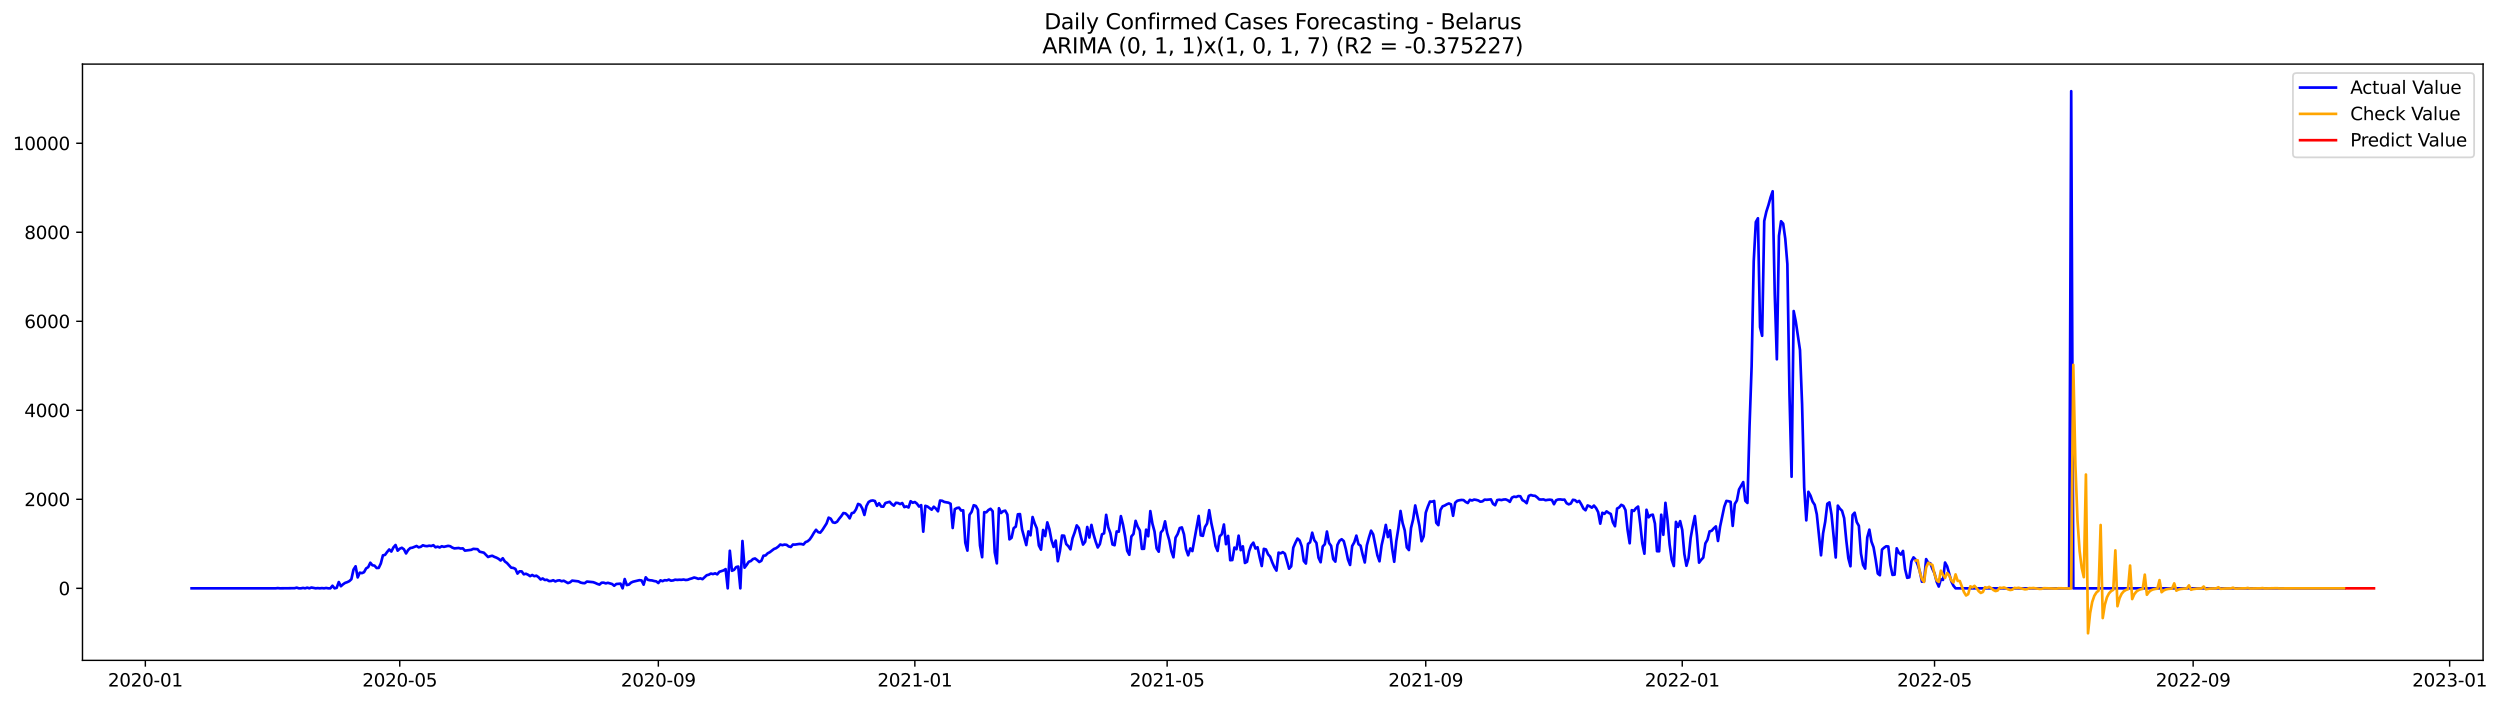 <?xml version="1.0" encoding="utf-8" standalone="no"?>
<!DOCTYPE svg PUBLIC "-//W3C//DTD SVG 1.1//EN"
  "http://www.w3.org/Graphics/SVG/1.1/DTD/svg11.dtd">
<svg xmlns:xlink="http://www.w3.org/1999/xlink" width="1394.655pt" height="392.274pt" viewBox="0 0 1394.655 392.274" xmlns="http://www.w3.org/2000/svg" version="1.1">
 <defs>
  <style type="text/css">*{stroke-linejoin: round; stroke-linecap: butt}</style>
 </defs>
 <g id="figure_1">
  <g id="patch_1">
   <path d="M 0 392.274 
L 1394.655 392.274 
L 1394.655 0 
L 0 0 
z
" style="fill: #ffffff"/>
  </g>
  <g id="axes_1">
   <g id="patch_2">
    <path d="M 46.013 368.396 
L 1385.213 368.396 
L 1385.213 35.755 
L 46.013 35.755 
z
" style="fill: #ffffff"/>
   </g>
   <g id="matplotlib.axis_1">
    <g id="xtick_1">
     <g id="line2d_1">
      <defs>
       <path id="mb5a2400162" d="M 0 0 
L 0 3.5 
" style="stroke: #000000; stroke-width: 0.8"/>
      </defs>
      <g>
       <use xlink:href="#mb5a2400162" x="81.082" y="368.396" style="stroke: #000000; stroke-width: 0.8"/>
      </g>
     </g>
     <g id="text_1">
      <!-- 2020-01 -->
      <g transform="translate(60.19 382.994)scale(0.1 -0.1)">
       <defs>
        <path id="DejaVuSans-32" d="M 1228 531 
L 3431 531 
L 3431 0 
L 469 0 
L 469 531 
Q 828 903 1448 1529 
Q 2069 2156 2228 2338 
Q 2531 2678 2651 2914 
Q 2772 3150 2772 3378 
Q 2772 3750 2511 3984 
Q 2250 4219 1831 4219 
Q 1534 4219 1204 4116 
Q 875 4013 500 3803 
L 500 4441 
Q 881 4594 1212 4672 
Q 1544 4750 1819 4750 
Q 2544 4750 2975 4387 
Q 3406 4025 3406 3419 
Q 3406 3131 3298 2873 
Q 3191 2616 2906 2266 
Q 2828 2175 2409 1742 
Q 1991 1309 1228 531 
z
" transform="scale(0.016)"/>
        <path id="DejaVuSans-30" d="M 2034 4250 
Q 1547 4250 1301 3770 
Q 1056 3291 1056 2328 
Q 1056 1369 1301 889 
Q 1547 409 2034 409 
Q 2525 409 2770 889 
Q 3016 1369 3016 2328 
Q 3016 3291 2770 3770 
Q 2525 4250 2034 4250 
z
M 2034 4750 
Q 2819 4750 3233 4129 
Q 3647 3509 3647 2328 
Q 3647 1150 3233 529 
Q 2819 -91 2034 -91 
Q 1250 -91 836 529 
Q 422 1150 422 2328 
Q 422 3509 836 4129 
Q 1250 4750 2034 4750 
z
" transform="scale(0.016)"/>
        <path id="DejaVuSans-2d" d="M 313 2009 
L 1997 2009 
L 1997 1497 
L 313 1497 
L 313 2009 
z
" transform="scale(0.016)"/>
        <path id="DejaVuSans-31" d="M 794 531 
L 1825 531 
L 1825 4091 
L 703 3866 
L 703 4441 
L 1819 4666 
L 2450 4666 
L 2450 531 
L 3481 531 
L 3481 0 
L 794 0 
L 794 531 
z
" transform="scale(0.016)"/>
       </defs>
       <use xlink:href="#DejaVuSans-32"/>
       <use xlink:href="#DejaVuSans-30" x="63.623"/>
       <use xlink:href="#DejaVuSans-32" x="127.246"/>
       <use xlink:href="#DejaVuSans-30" x="190.869"/>
       <use xlink:href="#DejaVuSans-2d" x="254.492"/>
       <use xlink:href="#DejaVuSans-30" x="290.576"/>
       <use xlink:href="#DejaVuSans-31" x="354.199"/>
      </g>
     </g>
    </g>
    <g id="xtick_2">
     <g id="line2d_2">
      <g>
       <use xlink:href="#mb5a2400162" x="223.001" y="368.396" style="stroke: #000000; stroke-width: 0.8"/>
      </g>
     </g>
     <g id="text_2">
      <!-- 2020-05 -->
      <g transform="translate(202.109 382.994)scale(0.1 -0.1)">
       <defs>
        <path id="DejaVuSans-35" d="M 691 4666 
L 3169 4666 
L 3169 4134 
L 1269 4134 
L 1269 2991 
Q 1406 3038 1543 3061 
Q 1681 3084 1819 3084 
Q 2600 3084 3056 2656 
Q 3513 2228 3513 1497 
Q 3513 744 3044 326 
Q 2575 -91 1722 -91 
Q 1428 -91 1123 -41 
Q 819 9 494 109 
L 494 744 
Q 775 591 1075 516 
Q 1375 441 1709 441 
Q 2250 441 2565 725 
Q 2881 1009 2881 1497 
Q 2881 1984 2565 2268 
Q 2250 2553 1709 2553 
Q 1456 2553 1204 2497 
Q 953 2441 691 2322 
L 691 4666 
z
" transform="scale(0.016)"/>
       </defs>
       <use xlink:href="#DejaVuSans-32"/>
       <use xlink:href="#DejaVuSans-30" x="63.623"/>
       <use xlink:href="#DejaVuSans-32" x="127.246"/>
       <use xlink:href="#DejaVuSans-30" x="190.869"/>
       <use xlink:href="#DejaVuSans-2d" x="254.492"/>
       <use xlink:href="#DejaVuSans-30" x="290.576"/>
       <use xlink:href="#DejaVuSans-35" x="354.199"/>
      </g>
     </g>
    </g>
    <g id="xtick_3">
     <g id="line2d_3">
      <g>
       <use xlink:href="#mb5a2400162" x="367.266" y="368.396" style="stroke: #000000; stroke-width: 0.8"/>
      </g>
     </g>
     <g id="text_3">
      <!-- 2020-09 -->
      <g transform="translate(346.374 382.994)scale(0.1 -0.1)">
       <defs>
        <path id="DejaVuSans-39" d="M 703 97 
L 703 672 
Q 941 559 1184 500 
Q 1428 441 1663 441 
Q 2288 441 2617 861 
Q 2947 1281 2994 2138 
Q 2813 1869 2534 1725 
Q 2256 1581 1919 1581 
Q 1219 1581 811 2004 
Q 403 2428 403 3163 
Q 403 3881 828 4315 
Q 1253 4750 1959 4750 
Q 2769 4750 3195 4129 
Q 3622 3509 3622 2328 
Q 3622 1225 3098 567 
Q 2575 -91 1691 -91 
Q 1453 -91 1209 -44 
Q 966 3 703 97 
z
M 1959 2075 
Q 2384 2075 2632 2365 
Q 2881 2656 2881 3163 
Q 2881 3666 2632 3958 
Q 2384 4250 1959 4250 
Q 1534 4250 1286 3958 
Q 1038 3666 1038 3163 
Q 1038 2656 1286 2365 
Q 1534 2075 1959 2075 
z
" transform="scale(0.016)"/>
       </defs>
       <use xlink:href="#DejaVuSans-32"/>
       <use xlink:href="#DejaVuSans-30" x="63.623"/>
       <use xlink:href="#DejaVuSans-32" x="127.246"/>
       <use xlink:href="#DejaVuSans-30" x="190.869"/>
       <use xlink:href="#DejaVuSans-2d" x="254.492"/>
       <use xlink:href="#DejaVuSans-30" x="290.576"/>
       <use xlink:href="#DejaVuSans-39" x="354.199"/>
      </g>
     </g>
    </g>
    <g id="xtick_4">
     <g id="line2d_4">
      <g>
       <use xlink:href="#mb5a2400162" x="510.358" y="368.396" style="stroke: #000000; stroke-width: 0.8"/>
      </g>
     </g>
     <g id="text_4">
      <!-- 2021-01 -->
      <g transform="translate(489.466 382.994)scale(0.1 -0.1)">
       <use xlink:href="#DejaVuSans-32"/>
       <use xlink:href="#DejaVuSans-30" x="63.623"/>
       <use xlink:href="#DejaVuSans-32" x="127.246"/>
       <use xlink:href="#DejaVuSans-31" x="190.869"/>
       <use xlink:href="#DejaVuSans-2d" x="254.492"/>
       <use xlink:href="#DejaVuSans-30" x="290.576"/>
       <use xlink:href="#DejaVuSans-31" x="354.199"/>
      </g>
     </g>
    </g>
    <g id="xtick_5">
     <g id="line2d_5">
      <g>
       <use xlink:href="#mb5a2400162" x="651.104" y="368.396" style="stroke: #000000; stroke-width: 0.8"/>
      </g>
     </g>
     <g id="text_5">
      <!-- 2021-05 -->
      <g transform="translate(630.212 382.994)scale(0.1 -0.1)">
       <use xlink:href="#DejaVuSans-32"/>
       <use xlink:href="#DejaVuSans-30" x="63.623"/>
       <use xlink:href="#DejaVuSans-32" x="127.246"/>
       <use xlink:href="#DejaVuSans-31" x="190.869"/>
       <use xlink:href="#DejaVuSans-2d" x="254.492"/>
       <use xlink:href="#DejaVuSans-30" x="290.576"/>
       <use xlink:href="#DejaVuSans-35" x="354.199"/>
      </g>
     </g>
    </g>
    <g id="xtick_6">
     <g id="line2d_6">
      <g>
       <use xlink:href="#mb5a2400162" x="795.369" y="368.396" style="stroke: #000000; stroke-width: 0.8"/>
      </g>
     </g>
     <g id="text_6">
      <!-- 2021-09 -->
      <g transform="translate(774.477 382.994)scale(0.1 -0.1)">
       <use xlink:href="#DejaVuSans-32"/>
       <use xlink:href="#DejaVuSans-30" x="63.623"/>
       <use xlink:href="#DejaVuSans-32" x="127.246"/>
       <use xlink:href="#DejaVuSans-31" x="190.869"/>
       <use xlink:href="#DejaVuSans-2d" x="254.492"/>
       <use xlink:href="#DejaVuSans-30" x="290.576"/>
       <use xlink:href="#DejaVuSans-39" x="354.199"/>
      </g>
     </g>
    </g>
    <g id="xtick_7">
     <g id="line2d_7">
      <g>
       <use xlink:href="#mb5a2400162" x="938.461" y="368.396" style="stroke: #000000; stroke-width: 0.8"/>
      </g>
     </g>
     <g id="text_7">
      <!-- 2022-01 -->
      <g transform="translate(917.569 382.994)scale(0.1 -0.1)">
       <use xlink:href="#DejaVuSans-32"/>
       <use xlink:href="#DejaVuSans-30" x="63.623"/>
       <use xlink:href="#DejaVuSans-32" x="127.246"/>
       <use xlink:href="#DejaVuSans-32" x="190.869"/>
       <use xlink:href="#DejaVuSans-2d" x="254.492"/>
       <use xlink:href="#DejaVuSans-30" x="290.576"/>
       <use xlink:href="#DejaVuSans-31" x="354.199"/>
      </g>
     </g>
    </g>
    <g id="xtick_8">
     <g id="line2d_8">
      <g>
       <use xlink:href="#mb5a2400162" x="1079.207" y="368.396" style="stroke: #000000; stroke-width: 0.8"/>
      </g>
     </g>
     <g id="text_8">
      <!-- 2022-05 -->
      <g transform="translate(1058.315 382.994)scale(0.1 -0.1)">
       <use xlink:href="#DejaVuSans-32"/>
       <use xlink:href="#DejaVuSans-30" x="63.623"/>
       <use xlink:href="#DejaVuSans-32" x="127.246"/>
       <use xlink:href="#DejaVuSans-32" x="190.869"/>
       <use xlink:href="#DejaVuSans-2d" x="254.492"/>
       <use xlink:href="#DejaVuSans-30" x="290.576"/>
       <use xlink:href="#DejaVuSans-35" x="354.199"/>
      </g>
     </g>
    </g>
    <g id="xtick_9">
     <g id="line2d_9">
      <g>
       <use xlink:href="#mb5a2400162" x="1223.472" y="368.396" style="stroke: #000000; stroke-width: 0.8"/>
      </g>
     </g>
     <g id="text_9">
      <!-- 2022-09 -->
      <g transform="translate(1202.58 382.994)scale(0.1 -0.1)">
       <use xlink:href="#DejaVuSans-32"/>
       <use xlink:href="#DejaVuSans-30" x="63.623"/>
       <use xlink:href="#DejaVuSans-32" x="127.246"/>
       <use xlink:href="#DejaVuSans-32" x="190.869"/>
       <use xlink:href="#DejaVuSans-2d" x="254.492"/>
       <use xlink:href="#DejaVuSans-30" x="290.576"/>
       <use xlink:href="#DejaVuSans-39" x="354.199"/>
      </g>
     </g>
    </g>
    <g id="xtick_10">
     <g id="line2d_10">
      <g>
       <use xlink:href="#mb5a2400162" x="1366.564" y="368.396" style="stroke: #000000; stroke-width: 0.8"/>
      </g>
     </g>
     <g id="text_10">
      <!-- 2023-01 -->
      <g transform="translate(1345.672 382.994)scale(0.1 -0.1)">
       <defs>
        <path id="DejaVuSans-33" d="M 2597 2516 
Q 3050 2419 3304 2112 
Q 3559 1806 3559 1356 
Q 3559 666 3084 287 
Q 2609 -91 1734 -91 
Q 1441 -91 1130 -33 
Q 819 25 488 141 
L 488 750 
Q 750 597 1062 519 
Q 1375 441 1716 441 
Q 2309 441 2620 675 
Q 2931 909 2931 1356 
Q 2931 1769 2642 2001 
Q 2353 2234 1838 2234 
L 1294 2234 
L 1294 2753 
L 1863 2753 
Q 2328 2753 2575 2939 
Q 2822 3125 2822 3475 
Q 2822 3834 2567 4026 
Q 2313 4219 1838 4219 
Q 1578 4219 1281 4162 
Q 984 4106 628 3988 
L 628 4550 
Q 988 4650 1302 4700 
Q 1616 4750 1894 4750 
Q 2613 4750 3031 4423 
Q 3450 4097 3450 3541 
Q 3450 3153 3228 2886 
Q 3006 2619 2597 2516 
z
" transform="scale(0.016)"/>
       </defs>
       <use xlink:href="#DejaVuSans-32"/>
       <use xlink:href="#DejaVuSans-30" x="63.623"/>
       <use xlink:href="#DejaVuSans-32" x="127.246"/>
       <use xlink:href="#DejaVuSans-33" x="190.869"/>
       <use xlink:href="#DejaVuSans-2d" x="254.492"/>
       <use xlink:href="#DejaVuSans-30" x="290.576"/>
       <use xlink:href="#DejaVuSans-31" x="354.199"/>
      </g>
     </g>
    </g>
   </g>
   <g id="matplotlib.axis_2">
    <g id="ytick_1">
     <g id="line2d_11">
      <defs>
       <path id="mfebdef6f50" d="M 0 0 
L -3.5 0 
" style="stroke: #000000; stroke-width: 0.8"/>
      </defs>
      <g>
       <use xlink:href="#mfebdef6f50" x="46.013" y="328.203" style="stroke: #000000; stroke-width: 0.8"/>
      </g>
     </g>
     <g id="text_11">
      <!-- 0 -->
      <g transform="translate(32.65 332.002)scale(0.1 -0.1)">
       <use xlink:href="#DejaVuSans-30"/>
      </g>
     </g>
    </g>
    <g id="ytick_2">
     <g id="line2d_12">
      <g>
       <use xlink:href="#mfebdef6f50" x="46.013" y="278.547" style="stroke: #000000; stroke-width: 0.8"/>
      </g>
     </g>
     <g id="text_12">
      <!-- 2000 -->
      <g transform="translate(13.562 282.347)scale(0.1 -0.1)">
       <use xlink:href="#DejaVuSans-32"/>
       <use xlink:href="#DejaVuSans-30" x="63.623"/>
       <use xlink:href="#DejaVuSans-30" x="127.246"/>
       <use xlink:href="#DejaVuSans-30" x="190.869"/>
      </g>
     </g>
    </g>
    <g id="ytick_3">
     <g id="line2d_13">
      <g>
       <use xlink:href="#mfebdef6f50" x="46.013" y="228.892" style="stroke: #000000; stroke-width: 0.8"/>
      </g>
     </g>
     <g id="text_13">
      <!-- 4000 -->
      <g transform="translate(13.562 232.691)scale(0.1 -0.1)">
       <defs>
        <path id="DejaVuSans-34" d="M 2419 4116 
L 825 1625 
L 2419 1625 
L 2419 4116 
z
M 2253 4666 
L 3047 4666 
L 3047 1625 
L 3713 1625 
L 3713 1100 
L 3047 1100 
L 3047 0 
L 2419 0 
L 2419 1100 
L 313 1100 
L 313 1709 
L 2253 4666 
z
" transform="scale(0.016)"/>
       </defs>
       <use xlink:href="#DejaVuSans-34"/>
       <use xlink:href="#DejaVuSans-30" x="63.623"/>
       <use xlink:href="#DejaVuSans-30" x="127.246"/>
       <use xlink:href="#DejaVuSans-30" x="190.869"/>
      </g>
     </g>
    </g>
    <g id="ytick_4">
     <g id="line2d_14">
      <g>
       <use xlink:href="#mfebdef6f50" x="46.013" y="179.236" style="stroke: #000000; stroke-width: 0.8"/>
      </g>
     </g>
     <g id="text_14">
      <!-- 6000 -->
      <g transform="translate(13.562 183.035)scale(0.1 -0.1)">
       <defs>
        <path id="DejaVuSans-36" d="M 2113 2584 
Q 1688 2584 1439 2293 
Q 1191 2003 1191 1497 
Q 1191 994 1439 701 
Q 1688 409 2113 409 
Q 2538 409 2786 701 
Q 3034 994 3034 1497 
Q 3034 2003 2786 2293 
Q 2538 2584 2113 2584 
z
M 3366 4563 
L 3366 3988 
Q 3128 4100 2886 4159 
Q 2644 4219 2406 4219 
Q 1781 4219 1451 3797 
Q 1122 3375 1075 2522 
Q 1259 2794 1537 2939 
Q 1816 3084 2150 3084 
Q 2853 3084 3261 2657 
Q 3669 2231 3669 1497 
Q 3669 778 3244 343 
Q 2819 -91 2113 -91 
Q 1303 -91 875 529 
Q 447 1150 447 2328 
Q 447 3434 972 4092 
Q 1497 4750 2381 4750 
Q 2619 4750 2861 4703 
Q 3103 4656 3366 4563 
z
" transform="scale(0.016)"/>
       </defs>
       <use xlink:href="#DejaVuSans-36"/>
       <use xlink:href="#DejaVuSans-30" x="63.623"/>
       <use xlink:href="#DejaVuSans-30" x="127.246"/>
       <use xlink:href="#DejaVuSans-30" x="190.869"/>
      </g>
     </g>
    </g>
    <g id="ytick_5">
     <g id="line2d_15">
      <g>
       <use xlink:href="#mfebdef6f50" x="46.013" y="129.58" style="stroke: #000000; stroke-width: 0.8"/>
      </g>
     </g>
     <g id="text_15">
      <!-- 8000 -->
      <g transform="translate(13.562 133.379)scale(0.1 -0.1)">
       <defs>
        <path id="DejaVuSans-38" d="M 2034 2216 
Q 1584 2216 1326 1975 
Q 1069 1734 1069 1313 
Q 1069 891 1326 650 
Q 1584 409 2034 409 
Q 2484 409 2743 651 
Q 3003 894 3003 1313 
Q 3003 1734 2745 1975 
Q 2488 2216 2034 2216 
z
M 1403 2484 
Q 997 2584 770 2862 
Q 544 3141 544 3541 
Q 544 4100 942 4425 
Q 1341 4750 2034 4750 
Q 2731 4750 3128 4425 
Q 3525 4100 3525 3541 
Q 3525 3141 3298 2862 
Q 3072 2584 2669 2484 
Q 3125 2378 3379 2068 
Q 3634 1759 3634 1313 
Q 3634 634 3220 271 
Q 2806 -91 2034 -91 
Q 1263 -91 848 271 
Q 434 634 434 1313 
Q 434 1759 690 2068 
Q 947 2378 1403 2484 
z
M 1172 3481 
Q 1172 3119 1398 2916 
Q 1625 2713 2034 2713 
Q 2441 2713 2670 2916 
Q 2900 3119 2900 3481 
Q 2900 3844 2670 4047 
Q 2441 4250 2034 4250 
Q 1625 4250 1398 4047 
Q 1172 3844 1172 3481 
z
" transform="scale(0.016)"/>
       </defs>
       <use xlink:href="#DejaVuSans-38"/>
       <use xlink:href="#DejaVuSans-30" x="63.623"/>
       <use xlink:href="#DejaVuSans-30" x="127.246"/>
       <use xlink:href="#DejaVuSans-30" x="190.869"/>
      </g>
     </g>
    </g>
    <g id="ytick_6">
     <g id="line2d_16">
      <g>
       <use xlink:href="#mfebdef6f50" x="46.013" y="79.924" style="stroke: #000000; stroke-width: 0.8"/>
      </g>
     </g>
     <g id="text_16">
      <!-- 10000 -->
      <g transform="translate(7.2 83.723)scale(0.1 -0.1)">
       <use xlink:href="#DejaVuSans-31"/>
       <use xlink:href="#DejaVuSans-30" x="63.623"/>
       <use xlink:href="#DejaVuSans-30" x="127.246"/>
       <use xlink:href="#DejaVuSans-30" x="190.869"/>
       <use xlink:href="#DejaVuSans-30" x="254.492"/>
      </g>
     </g>
    </g>
   </g>
   <g id="line2d_17">
    <path d="M 106.885 328.203 
L 153.801 328.203 
L 154.974 328.079 
L 156.146 328.203 
L 164.357 328.129 
L 165.529 327.831 
L 166.702 328.203 
L 167.875 328.203 
L 169.048 327.98 
L 170.221 328.203 
L 171.394 327.831 
L 172.567 328.203 
L 173.74 327.756 
L 176.085 328.203 
L 177.258 328.079 
L 178.431 328.203 
L 179.604 328.079 
L 180.777 328.203 
L 181.95 328.005 
L 183.123 328.203 
L 184.296 328.203 
L 185.469 326.763 
L 186.641 328.203 
L 187.814 327.93 
L 188.987 324.703 
L 190.16 327.036 
L 191.333 325.994 
L 192.506 325.174 
L 193.679 324.777 
L 194.852 324.206 
L 196.024 323.114 
L 197.197 317.776 
L 198.37 315.913 
L 199.543 322.12 
L 200.716 319.464 
L 201.889 319.737 
L 203.062 319.216 
L 204.235 317.105 
L 205.408 316.385 
L 206.58 313.927 
L 207.753 315.342 
L 208.926 315.541 
L 210.099 316.857 
L 211.272 316.807 
L 212.445 314.349 
L 213.618 309.806 
L 214.791 309.558 
L 215.964 307.919 
L 217.136 306.529 
L 218.309 307.695 
L 219.482 305.386 
L 220.655 304.046 
L 221.828 307.199 
L 223.001 306.106 
L 224.174 305.585 
L 225.347 306.429 
L 226.519 308.738 
L 227.692 306.826 
L 228.865 305.734 
L 230.038 305.535 
L 232.384 304.592 
L 233.557 305.337 
L 234.73 305.039 
L 235.903 304.195 
L 237.075 304.567 
L 238.248 304.691 
L 239.421 304.418 
L 240.594 304.592 
L 241.767 304.145 
L 242.94 305.312 
L 244.113 304.964 
L 245.286 305.411 
L 246.459 304.741 
L 247.631 305.064 
L 249.977 304.517 
L 251.15 304.716 
L 252.323 305.486 
L 253.496 305.933 
L 255.842 305.709 
L 257.014 306.007 
L 258.187 305.908 
L 259.36 307.174 
L 262.879 306.727 
L 264.052 306.181 
L 266.398 306.38 
L 267.57 307.77 
L 269.916 308.316 
L 272.262 310.724 
L 273.435 310.302 
L 274.608 310.029 
L 275.781 310.65 
L 276.954 311.097 
L 278.126 311.742 
L 279.299 312.686 
L 280.472 311.42 
L 281.645 313.232 
L 282.818 314.076 
L 285.164 316.683 
L 286.337 316.832 
L 287.51 317.353 
L 288.682 319.985 
L 289.855 318.719 
L 291.028 318.769 
L 292.201 320.382 
L 293.374 320.06 
L 294.547 320.606 
L 295.72 321.4 
L 296.893 320.78 
L 298.065 321.425 
L 299.238 321.152 
L 300.411 321.996 
L 301.584 323.263 
L 302.757 322.716 
L 303.93 323.56 
L 305.103 323.411 
L 306.276 324.156 
L 307.449 324.107 
L 308.621 323.685 
L 309.794 324.355 
L 310.967 323.883 
L 312.14 323.734 
L 313.313 324.256 
L 314.486 323.958 
L 316.832 325.274 
L 318.005 324.852 
L 319.177 323.908 
L 322.696 324.33 
L 323.869 324.976 
L 325.042 325.249 
L 326.215 325.348 
L 327.388 324.429 
L 330.906 324.777 
L 332.079 325.199 
L 333.252 325.745 
L 334.425 326.118 
L 335.598 325.075 
L 336.771 325.05 
L 337.944 325.447 
L 339.116 325.125 
L 341.462 325.795 
L 342.635 326.763 
L 343.808 325.795 
L 346.154 325.596 
L 347.327 328.203 
L 348.5 323.039 
L 349.672 326.391 
L 350.845 326.118 
L 352.018 325.025 
L 353.191 324.504 
L 356.71 323.66 
L 357.883 323.809 
L 359.055 326.167 
L 360.228 322.071 
L 361.401 323.461 
L 362.574 323.709 
L 363.747 323.809 
L 364.92 324.132 
L 366.093 324.33 
L 367.266 325.249 
L 368.439 323.759 
L 369.611 324.206 
L 370.784 323.66 
L 371.957 323.784 
L 373.13 323.337 
L 374.303 323.933 
L 375.476 323.809 
L 376.649 323.387 
L 377.822 323.511 
L 378.995 323.411 
L 380.167 323.461 
L 381.34 323.287 
L 382.513 323.56 
L 383.686 323.436 
L 384.859 322.965 
L 386.032 322.642 
L 387.205 322.17 
L 388.378 322.468 
L 389.55 322.915 
L 390.723 322.642 
L 391.896 323.089 
L 394.242 320.904 
L 395.415 320.606 
L 396.588 319.96 
L 397.761 320.258 
L 398.934 319.836 
L 400.106 320.407 
L 401.279 318.992 
L 403.625 318.222 
L 404.798 317.502 
L 405.971 328.203 
L 407.144 307.249 
L 408.317 318.421 
L 409.49 317.9 
L 410.662 316.36 
L 411.835 316.062 
L 413.008 328.203 
L 414.181 301.811 
L 415.354 316.683 
L 416.527 315.144 
L 417.7 313.381 
L 418.873 312.984 
L 420.046 311.867 
L 421.218 311.544 
L 422.391 312.438 
L 423.564 313.505 
L 424.737 312.835 
L 425.91 310.004 
L 427.083 309.88 
L 428.256 308.664 
L 429.429 308.068 
L 431.774 306.255 
L 432.947 305.809 
L 434.12 304.964 
L 435.293 303.773 
L 436.466 304.12 
L 437.639 303.797 
L 438.812 303.946 
L 439.985 304.84 
L 441.157 305.138 
L 442.33 303.773 
L 443.503 303.822 
L 445.849 303.45 
L 447.022 303.475 
L 448.195 303.797 
L 449.368 302.432 
L 450.541 301.96 
L 451.713 300.942 
L 452.886 299.229 
L 454.059 297.218 
L 455.232 295.555 
L 456.405 296.846 
L 457.578 297.144 
L 458.751 295.704 
L 461.096 292.029 
L 462.269 288.777 
L 463.442 289.372 
L 464.615 291.383 
L 465.788 291.681 
L 466.961 291.061 
L 468.134 289.397 
L 469.307 287.957 
L 470.48 286.219 
L 471.652 286.393 
L 472.825 287.51 
L 473.998 289.174 
L 475.171 286.269 
L 476.344 285.971 
L 477.517 284.159 
L 478.69 281.13 
L 479.863 281.576 
L 481.036 283.612 
L 482.208 287.262 
L 483.381 282.247 
L 484.554 280.062 
L 485.727 279.367 
L 486.9 279.168 
L 488.073 279.516 
L 489.246 282.197 
L 490.419 280.757 
L 491.591 282.57 
L 492.764 282.669 
L 493.937 280.608 
L 496.283 279.938 
L 497.456 281.204 
L 498.629 282.073 
L 499.802 280.484 
L 500.975 280.608 
L 502.147 281.204 
L 503.32 280.633 
L 504.493 282.892 
L 505.666 282.495 
L 506.839 283.116 
L 508.012 279.615 
L 509.185 280.459 
L 510.358 280.062 
L 511.531 280.981 
L 512.703 282.594 
L 513.876 281.8 
L 515.049 296.597 
L 516.222 282.172 
L 517.395 282.57 
L 519.741 284.332 
L 520.914 282.694 
L 522.086 283.712 
L 523.259 285.226 
L 524.432 279.243 
L 525.605 279.367 
L 526.778 280.012 
L 529.124 280.434 
L 530.297 281.055 
L 531.47 294.537 
L 532.642 284.059 
L 533.815 283.414 
L 534.988 283.19 
L 536.161 284.804 
L 537.334 284.705 
L 538.507 302.779 
L 539.68 307.174 
L 540.853 287.212 
L 542.026 285.549 
L 543.198 281.85 
L 544.371 282.222 
L 545.544 284.357 
L 546.717 304.393 
L 547.89 310.849 
L 549.063 285.723 
L 550.236 285.797 
L 551.409 284.531 
L 552.581 283.836 
L 553.754 285.201 
L 554.927 308.142 
L 556.1 314.275 
L 557.273 283.538 
L 558.446 286.194 
L 559.619 285.177 
L 560.792 284.879 
L 561.965 287.039 
L 563.137 300.893 
L 564.31 300.048 
L 565.483 294.636 
L 566.656 293.792 
L 567.829 286.914 
L 569.002 286.79 
L 570.175 295.381 
L 572.521 304.071 
L 573.693 296.448 
L 574.866 298.633 
L 576.039 288.429 
L 577.212 291.979 
L 578.385 294.76 
L 579.558 304.344 
L 580.731 306.628 
L 581.904 295.654 
L 583.077 299.055 
L 584.249 291.408 
L 585.422 295.207 
L 586.595 301.414 
L 587.768 305.113 
L 588.941 301.563 
L 590.114 313.083 
L 591.287 307.422 
L 592.46 298.757 
L 593.632 298.857 
L 594.805 303.5 
L 595.978 304.691 
L 597.151 306.454 
L 598.324 300.297 
L 599.497 297.069 
L 600.67 293.097 
L 601.843 294.561 
L 603.016 299.602 
L 604.188 303.797 
L 605.361 302.233 
L 606.534 293.99 
L 607.707 299.875 
L 608.88 292.824 
L 610.053 298.087 
L 611.226 302.134 
L 612.399 305.411 
L 613.572 303.5 
L 614.744 298.087 
L 615.917 297.516 
L 617.09 287.212 
L 618.263 294.164 
L 619.436 297.441 
L 620.609 303.723 
L 621.782 304.17 
L 622.955 296.473 
L 624.127 296.622 
L 625.3 287.932 
L 626.473 292.625 
L 627.646 299.03 
L 628.819 307.273 
L 629.992 309.483 
L 631.165 299.254 
L 632.338 297.864 
L 633.511 290.564 
L 634.683 293.841 
L 635.856 295.927 
L 637.029 306.181 
L 638.202 306.156 
L 639.375 295.48 
L 640.548 299.155 
L 641.721 285.127 
L 642.894 292.128 
L 644.067 296.523 
L 645.239 305.957 
L 646.412 307.77 
L 647.585 297.044 
L 648.758 295.704 
L 649.931 290.837 
L 651.104 297.317 
L 652.277 301.364 
L 653.45 307.497 
L 654.622 310.898 
L 655.795 299.949 
L 656.968 297.938 
L 658.141 294.586 
L 659.314 294.214 
L 660.487 298.062 
L 661.66 306.38 
L 662.833 309.781 
L 664.006 305.957 
L 665.178 307.422 
L 668.697 287.808 
L 669.87 298.633 
L 671.043 298.931 
L 672.216 293.99 
L 673.389 292.029 
L 674.562 284.605 
L 675.734 291.681 
L 676.907 297.119 
L 678.08 304.542 
L 679.253 307.348 
L 680.426 299.179 
L 681.599 298.013 
L 682.772 292.6 
L 683.945 303.574 
L 685.117 298.956 
L 686.29 312.512 
L 687.463 312.413 
L 688.636 305.486 
L 689.809 306.38 
L 690.982 298.832 
L 692.155 306.926 
L 693.328 304.791 
L 694.501 314.051 
L 695.673 313.381 
L 696.846 307.497 
L 698.019 304.22 
L 699.192 302.73 
L 700.365 305.982 
L 701.538 305.287 
L 702.711 310.898 
L 703.884 315.764 
L 705.057 306.181 
L 706.229 306.529 
L 707.402 309.235 
L 708.575 310.551 
L 709.748 313.753 
L 710.921 316.41 
L 712.094 318.322 
L 713.267 308.291 
L 714.44 308.689 
L 715.612 308.018 
L 716.785 308.887 
L 719.131 317.254 
L 720.304 315.913 
L 721.477 305.511 
L 722.65 302.804 
L 723.823 300.446 
L 724.996 301.488 
L 726.168 304.766 
L 727.341 312.959 
L 728.514 314.374 
L 729.687 303.425 
L 730.86 302.506 
L 732.033 297.168 
L 733.206 301.339 
L 734.379 302.879 
L 735.552 311.097 
L 736.724 313.654 
L 737.897 304.865 
L 739.07 303.599 
L 740.243 296.523 
L 741.416 302.854 
L 742.589 304.542 
L 743.762 311.867 
L 744.935 313.307 
L 746.108 303.996 
L 747.28 301.662 
L 748.453 300.818 
L 749.626 301.861 
L 750.799 306.355 
L 751.972 312.115 
L 753.145 315.169 
L 754.318 304.617 
L 755.491 302.556 
L 756.663 298.807 
L 757.836 303.574 
L 759.009 304.418 
L 760.182 309.433 
L 761.355 313.778 
L 762.528 304.195 
L 763.701 299.825 
L 764.874 296.051 
L 766.047 298.087 
L 768.392 309.781 
L 769.565 313.133 
L 770.738 304.22 
L 771.911 299.03 
L 773.084 292.824 
L 774.257 299.626 
L 775.43 295.803 
L 776.603 306.007 
L 777.775 313.381 
L 778.948 301.861 
L 780.121 294.561 
L 781.294 285.052 
L 782.467 291.781 
L 783.64 295.877 
L 784.813 305.411 
L 785.986 306.851 
L 787.158 294.512 
L 788.331 289.695 
L 789.504 281.974 
L 791.85 293.32 
L 793.023 301.935 
L 794.196 299.204 
L 795.369 286.021 
L 796.542 282.619 
L 797.714 279.789 
L 798.887 279.888 
L 800.06 279.466 
L 801.233 291.632 
L 802.406 292.972 
L 803.579 284.506 
L 804.752 282.47 
L 805.925 282.048 
L 807.098 281.353 
L 808.27 280.856 
L 809.443 281.328 
L 810.616 287.734 
L 811.789 280.459 
L 812.962 279.367 
L 814.135 279.069 
L 815.308 278.895 
L 816.481 278.994 
L 817.653 280.012 
L 818.826 280.608 
L 819.999 278.821 
L 821.172 279.218 
L 822.345 278.696 
L 823.518 278.87 
L 824.691 279.193 
L 825.864 279.888 
L 827.037 279.665 
L 828.209 278.721 
L 829.382 278.821 
L 831.728 278.597 
L 832.901 281.055 
L 834.074 281.85 
L 835.247 278.97 
L 836.42 278.771 
L 837.593 278.97 
L 838.765 278.672 
L 839.938 278.597 
L 841.111 279.069 
L 842.284 279.963 
L 843.457 277.604 
L 844.63 277.058 
L 845.803 277.256 
L 846.976 276.735 
L 848.148 276.859 
L 849.321 279.019 
L 850.494 279.64 
L 851.667 280.707 
L 852.84 276.661 
L 854.013 276.139 
L 855.186 276.512 
L 856.359 276.586 
L 857.532 277.455 
L 858.704 278.622 
L 859.877 278.672 
L 861.05 278.597 
L 862.223 279.069 
L 863.396 278.845 
L 864.569 278.746 
L 865.742 278.92 
L 866.915 281.279 
L 868.088 279.069 
L 869.26 278.647 
L 870.433 278.597 
L 871.606 278.771 
L 872.779 278.721 
L 873.952 280.732 
L 875.125 281.353 
L 876.298 280.906 
L 877.471 278.821 
L 878.644 279.019 
L 879.816 280.062 
L 880.989 279.441 
L 882.162 281.378 
L 883.335 283.687 
L 884.508 284.655 
L 885.681 281.974 
L 886.854 282.421 
L 888.027 283.215 
L 889.199 282.048 
L 890.372 283.414 
L 891.545 285.673 
L 892.718 292.128 
L 893.891 286.07 
L 895.064 286.641 
L 896.237 285.276 
L 897.41 286.095 
L 898.583 286.716 
L 899.755 291.359 
L 900.928 293.568 
L 902.101 283.712 
L 903.274 283.066 
L 904.447 281.626 
L 905.62 282.222 
L 906.793 284.581 
L 907.966 295.629 
L 909.139 303.077 
L 910.311 284.605 
L 911.484 285.052 
L 912.657 283.488 
L 913.83 282.594 
L 915.003 292.103 
L 916.176 303.102 
L 917.349 308.887 
L 918.522 284.382 
L 919.694 288.578 
L 920.867 287.386 
L 922.04 287.113 
L 923.213 292.054 
L 924.386 307.497 
L 925.559 307.546 
L 926.732 287.138 
L 927.905 298.335 
L 929.078 280.509 
L 930.25 290.241 
L 931.423 303.797 
L 932.596 312.264 
L 933.769 315.764 
L 934.942 291.135 
L 936.115 293.941 
L 937.288 290.713 
L 938.461 295.654 
L 939.634 309.061 
L 940.806 315.616 
L 941.979 311.444 
L 943.152 300.073 
L 944.325 293.444 
L 945.498 287.908 
L 946.671 298.807 
L 947.844 313.878 
L 949.017 312.313 
L 950.189 311.047 
L 951.362 303.127 
L 952.535 301.116 
L 953.708 296.448 
L 954.881 296.101 
L 956.054 294.735 
L 957.227 293.668 
L 958.4 301.786 
L 959.573 293.767 
L 961.918 282.619 
L 963.091 279.441 
L 964.264 279.615 
L 965.437 279.938 
L 966.61 293.37 
L 967.783 281.105 
L 968.956 279.193 
L 970.129 273.06 
L 972.474 268.939 
L 973.647 279.416 
L 974.82 280.583 
L 975.993 237.979 
L 977.166 204.312 
L 978.339 145.718 
L 979.512 123.845 
L 980.684 121.759 
L 981.857 182.488 
L 983.03 187.33 
L 984.203 123.274 
L 985.376 118.085 
L 986.549 114.41 
L 987.722 110.14 
L 988.895 106.713 
L 990.068 164.215 
L 991.24 200.439 
L 992.413 131.591 
L 993.586 123.423 
L 994.759 124.763 
L 995.932 133.155 
L 997.105 147.382 
L 998.278 219.829 
L 999.451 265.96 
L 1000.624 173.525 
L 1001.796 179.335 
L 1004.142 195.25 
L 1005.315 225.54 
L 1006.488 271.894 
L 1007.661 290.291 
L 1008.834 274.352 
L 1010.007 276.487 
L 1011.179 279.814 
L 1012.352 281.626 
L 1013.525 286.939 
L 1015.871 309.781 
L 1017.044 297.466 
L 1018.217 291.036 
L 1019.39 281.055 
L 1020.563 280.261 
L 1021.735 287.138 
L 1024.081 310.998 
L 1025.254 282.073 
L 1026.427 283.786 
L 1027.6 284.953 
L 1028.773 289.025 
L 1029.946 301.215 
L 1031.119 311.395 
L 1032.291 315.889 
L 1033.464 287.312 
L 1034.637 286.021 
L 1035.81 291.259 
L 1036.983 293.345 
L 1038.156 308.738 
L 1039.329 315.144 
L 1040.502 317.205 
L 1041.675 299.8 
L 1042.847 295.48 
L 1044.02 302.159 
L 1045.193 305.337 
L 1046.366 312.189 
L 1047.539 319.96 
L 1048.712 320.904 
L 1049.885 306.603 
L 1051.058 305.535 
L 1052.23 304.741 
L 1053.403 304.865 
L 1054.576 315.169 
L 1055.749 320.705 
L 1056.922 320.581 
L 1058.095 305.883 
L 1059.268 308.366 
L 1060.441 309.384 
L 1061.614 307.348 
L 1062.786 317.478 
L 1063.959 322.344 
L 1065.132 322.071 
L 1066.305 313.182 
L 1067.478 310.948 
L 1068.651 312.189 
L 1069.824 315.094 
L 1070.997 318.793 
L 1072.17 324.504 
L 1073.342 324.355 
L 1074.515 311.916 
L 1075.688 313.977 
L 1076.861 314.225 
L 1078.034 317.378 
L 1079.207 319.886 
L 1080.38 324.529 
L 1081.553 327.21 
L 1082.725 323.188 
L 1083.898 323.511 
L 1085.071 313.828 
L 1086.244 315.963 
L 1088.59 324.355 
L 1089.763 326.763 
L 1090.936 328.203 
L 1154.271 328.203 
L 1155.444 50.876 
L 1156.617 328.203 
L 1307.919 328.203 
L 1307.919 328.203 
" clip-path="url(#p2644f289ad)" style="fill: none; stroke: #0000ff; stroke-width: 1.5; stroke-linecap: square"/>
   </g>
   <g id="line2d_18">
    <path d="M 1068.651 312.711 
L 1069.824 312.555 
L 1070.997 319.227 
L 1072.17 323.079 
L 1073.342 324.63 
L 1074.515 316.608 
L 1075.688 313.96 
L 1076.861 314.681 
L 1078.034 315.152 
L 1079.207 320.273 
L 1080.38 323.765 
L 1081.553 324.623 
L 1082.725 318.351 
L 1083.898 320.648 
L 1085.071 322.417 
L 1086.244 319.645 
L 1087.417 321.006 
L 1088.59 323.842 
L 1089.763 324.962 
L 1090.936 320.438 
L 1092.109 324.072 
L 1093.281 324.122 
L 1095.627 330.305 
L 1096.8 332.188 
L 1097.973 331.452 
L 1099.146 327.102 
L 1100.319 327.683 
L 1101.492 326.832 
L 1102.665 328.118 
L 1103.837 329.792 
L 1105.01 330.775 
L 1106.183 330.252 
L 1107.356 327.597 
L 1108.529 327.921 
L 1109.702 327.397 
L 1110.875 328.161 
L 1112.048 329.162 
L 1113.22 329.749 
L 1114.393 329.435 
L 1115.566 327.84 
L 1116.739 328.034 
L 1117.912 327.719 
L 1119.085 328.178 
L 1120.258 328.779 
L 1121.431 329.131 
L 1122.604 328.942 
L 1123.776 327.985 
L 1124.949 328.102 
L 1126.122 327.913 
L 1129.641 328.76 
L 1130.814 328.647 
L 1131.987 328.072 
L 1133.16 328.142 
L 1134.332 328.029 
L 1137.851 328.538 
L 1139.024 328.47 
L 1140.197 328.125 
L 1147.234 328.363 
L 1148.407 328.156 
L 1155.444 328.299 
L 1156.617 203.507 
L 1157.79 259.565 
L 1158.963 290.389 
L 1160.136 307.407 
L 1161.309 316.801 
L 1162.482 321.975 
L 1163.655 264.733 
L 1164.827 353.276 
L 1166 342.006 
L 1167.173 335.783 
L 1168.346 332.387 
L 1169.519 330.534 
L 1170.692 329.515 
L 1171.865 292.887 
L 1173.038 344.782 
L 1174.211 337.33 
L 1175.383 333.217 
L 1176.556 330.97 
L 1177.729 329.743 
L 1178.902 329.068 
L 1180.075 307.048 
L 1181.248 338.178 
L 1182.421 333.694 
L 1183.594 331.219 
L 1184.766 329.868 
L 1185.939 329.129 
L 1187.112 328.723 
L 1188.285 315.506 
L 1189.458 334.191 
L 1190.631 331.499 
L 1191.804 330.014 
L 1192.977 329.202 
L 1194.15 328.759 
L 1195.322 328.515 
L 1196.495 320.582 
L 1197.668 331.797 
L 1198.841 330.182 
L 1200.014 329.29 
L 1201.187 328.803 
L 1202.36 328.537 
L 1203.533 328.391 
L 1204.706 323.629 
L 1205.878 330.36 
L 1207.051 329.391 
L 1208.224 328.856 
L 1209.397 328.563 
L 1211.743 328.316 
L 1212.916 325.458 
L 1214.089 329.498 
L 1215.261 328.916 
L 1216.434 328.595 
L 1218.78 328.323 
L 1219.953 328.271 
L 1221.126 326.555 
L 1222.299 328.98 
L 1223.472 328.631 
L 1225.817 328.333 
L 1228.163 328.244 
L 1229.336 327.214 
L 1230.509 328.67 
L 1232.855 328.344 
L 1236.373 328.228 
L 1237.546 327.61 
L 1238.719 328.483 
L 1241.065 328.288 
L 1244.584 328.218 
L 1245.756 327.847 
L 1246.929 328.371 
L 1250.448 328.231 
L 1252.794 328.212 
L 1253.967 327.989 
L 1255.14 328.304 
L 1259.831 328.213 
L 1261.004 328.209 
L 1262.177 328.075 
L 1263.35 328.264 
L 1270.387 328.126 
L 1271.56 328.24 
L 1280.943 328.215 
L 1306.746 328.205 
L 1307.919 328.204 
L 1307.919 328.204 
" clip-path="url(#p2644f289ad)" style="fill: none; stroke: #ffa500; stroke-width: 1.5; stroke-linecap: square"/>
   </g>
   <g id="line2d_19">
    <path d="M 1309.092 328.204 
L 1310.265 328.204 
L 1311.438 328.198 
L 1312.611 328.204 
L 1313.784 328.204 
L 1314.957 328.204 
L 1316.13 328.204 
L 1317.302 328.204 
L 1318.475 328.204 
L 1319.648 328.199 
L 1320.821 328.204 
L 1321.994 328.204 
L 1323.167 328.204 
L 1324.34 328.204 
" clip-path="url(#p2644f289ad)" style="fill: none; stroke: #ff0000; stroke-width: 1.5; stroke-linecap: square"/>
   </g>
   <g id="patch_3">
    <path d="M 46.013 368.396 
L 46.013 35.755 
" style="fill: none; stroke: #000000; stroke-width: 0.8; stroke-linejoin: miter; stroke-linecap: square"/>
   </g>
   <g id="patch_4">
    <path d="M 1385.213 368.396 
L 1385.213 35.755 
" style="fill: none; stroke: #000000; stroke-width: 0.8; stroke-linejoin: miter; stroke-linecap: square"/>
   </g>
   <g id="patch_5">
    <path d="M 46.013 368.396 
L 1385.213 368.396 
" style="fill: none; stroke: #000000; stroke-width: 0.8; stroke-linejoin: miter; stroke-linecap: square"/>
   </g>
   <g id="patch_6">
    <path d="M 46.013 35.755 
L 1385.213 35.755 
" style="fill: none; stroke: #000000; stroke-width: 0.8; stroke-linejoin: miter; stroke-linecap: square"/>
   </g>
   <g id="text_17">
    <!-- Daily Confirmed Cases Forecasting - Belarus -->
    <g transform="translate(582.565 16.318)scale(0.12 -0.12)">
     <defs>
      <path id="DejaVuSans-44" d="M 1259 4147 
L 1259 519 
L 2022 519 
Q 2988 519 3436 956 
Q 3884 1394 3884 2338 
Q 3884 3275 3436 3711 
Q 2988 4147 2022 4147 
L 1259 4147 
z
M 628 4666 
L 1925 4666 
Q 3281 4666 3915 4102 
Q 4550 3538 4550 2338 
Q 4550 1131 3912 565 
Q 3275 0 1925 0 
L 628 0 
L 628 4666 
z
" transform="scale(0.016)"/>
      <path id="DejaVuSans-61" d="M 2194 1759 
Q 1497 1759 1228 1600 
Q 959 1441 959 1056 
Q 959 750 1161 570 
Q 1363 391 1709 391 
Q 2188 391 2477 730 
Q 2766 1069 2766 1631 
L 2766 1759 
L 2194 1759 
z
M 3341 1997 
L 3341 0 
L 2766 0 
L 2766 531 
Q 2569 213 2275 61 
Q 1981 -91 1556 -91 
Q 1019 -91 701 211 
Q 384 513 384 1019 
Q 384 1609 779 1909 
Q 1175 2209 1959 2209 
L 2766 2209 
L 2766 2266 
Q 2766 2663 2505 2880 
Q 2244 3097 1772 3097 
Q 1472 3097 1187 3025 
Q 903 2953 641 2809 
L 641 3341 
Q 956 3463 1253 3523 
Q 1550 3584 1831 3584 
Q 2591 3584 2966 3190 
Q 3341 2797 3341 1997 
z
" transform="scale(0.016)"/>
      <path id="DejaVuSans-69" d="M 603 3500 
L 1178 3500 
L 1178 0 
L 603 0 
L 603 3500 
z
M 603 4863 
L 1178 4863 
L 1178 4134 
L 603 4134 
L 603 4863 
z
" transform="scale(0.016)"/>
      <path id="DejaVuSans-6c" d="M 603 4863 
L 1178 4863 
L 1178 0 
L 603 0 
L 603 4863 
z
" transform="scale(0.016)"/>
      <path id="DejaVuSans-79" d="M 2059 -325 
Q 1816 -950 1584 -1140 
Q 1353 -1331 966 -1331 
L 506 -1331 
L 506 -850 
L 844 -850 
Q 1081 -850 1212 -737 
Q 1344 -625 1503 -206 
L 1606 56 
L 191 3500 
L 800 3500 
L 1894 763 
L 2988 3500 
L 3597 3500 
L 2059 -325 
z
" transform="scale(0.016)"/>
      <path id="DejaVuSans-20" transform="scale(0.016)"/>
      <path id="DejaVuSans-43" d="M 4122 4306 
L 4122 3641 
Q 3803 3938 3442 4084 
Q 3081 4231 2675 4231 
Q 1875 4231 1450 3742 
Q 1025 3253 1025 2328 
Q 1025 1406 1450 917 
Q 1875 428 2675 428 
Q 3081 428 3442 575 
Q 3803 722 4122 1019 
L 4122 359 
Q 3791 134 3420 21 
Q 3050 -91 2638 -91 
Q 1578 -91 968 557 
Q 359 1206 359 2328 
Q 359 3453 968 4101 
Q 1578 4750 2638 4750 
Q 3056 4750 3426 4639 
Q 3797 4528 4122 4306 
z
" transform="scale(0.016)"/>
      <path id="DejaVuSans-6f" d="M 1959 3097 
Q 1497 3097 1228 2736 
Q 959 2375 959 1747 
Q 959 1119 1226 758 
Q 1494 397 1959 397 
Q 2419 397 2687 759 
Q 2956 1122 2956 1747 
Q 2956 2369 2687 2733 
Q 2419 3097 1959 3097 
z
M 1959 3584 
Q 2709 3584 3137 3096 
Q 3566 2609 3566 1747 
Q 3566 888 3137 398 
Q 2709 -91 1959 -91 
Q 1206 -91 779 398 
Q 353 888 353 1747 
Q 353 2609 779 3096 
Q 1206 3584 1959 3584 
z
" transform="scale(0.016)"/>
      <path id="DejaVuSans-6e" d="M 3513 2113 
L 3513 0 
L 2938 0 
L 2938 2094 
Q 2938 2591 2744 2837 
Q 2550 3084 2163 3084 
Q 1697 3084 1428 2787 
Q 1159 2491 1159 1978 
L 1159 0 
L 581 0 
L 581 3500 
L 1159 3500 
L 1159 2956 
Q 1366 3272 1645 3428 
Q 1925 3584 2291 3584 
Q 2894 3584 3203 3211 
Q 3513 2838 3513 2113 
z
" transform="scale(0.016)"/>
      <path id="DejaVuSans-66" d="M 2375 4863 
L 2375 4384 
L 1825 4384 
Q 1516 4384 1395 4259 
Q 1275 4134 1275 3809 
L 1275 3500 
L 2222 3500 
L 2222 3053 
L 1275 3053 
L 1275 0 
L 697 0 
L 697 3053 
L 147 3053 
L 147 3500 
L 697 3500 
L 697 3744 
Q 697 4328 969 4595 
Q 1241 4863 1831 4863 
L 2375 4863 
z
" transform="scale(0.016)"/>
      <path id="DejaVuSans-72" d="M 2631 2963 
Q 2534 3019 2420 3045 
Q 2306 3072 2169 3072 
Q 1681 3072 1420 2755 
Q 1159 2438 1159 1844 
L 1159 0 
L 581 0 
L 581 3500 
L 1159 3500 
L 1159 2956 
Q 1341 3275 1631 3429 
Q 1922 3584 2338 3584 
Q 2397 3584 2469 3576 
Q 2541 3569 2628 3553 
L 2631 2963 
z
" transform="scale(0.016)"/>
      <path id="DejaVuSans-6d" d="M 3328 2828 
Q 3544 3216 3844 3400 
Q 4144 3584 4550 3584 
Q 5097 3584 5394 3201 
Q 5691 2819 5691 2113 
L 5691 0 
L 5113 0 
L 5113 2094 
Q 5113 2597 4934 2840 
Q 4756 3084 4391 3084 
Q 3944 3084 3684 2787 
Q 3425 2491 3425 1978 
L 3425 0 
L 2847 0 
L 2847 2094 
Q 2847 2600 2669 2842 
Q 2491 3084 2119 3084 
Q 1678 3084 1418 2786 
Q 1159 2488 1159 1978 
L 1159 0 
L 581 0 
L 581 3500 
L 1159 3500 
L 1159 2956 
Q 1356 3278 1631 3431 
Q 1906 3584 2284 3584 
Q 2666 3584 2933 3390 
Q 3200 3197 3328 2828 
z
" transform="scale(0.016)"/>
      <path id="DejaVuSans-65" d="M 3597 1894 
L 3597 1613 
L 953 1613 
Q 991 1019 1311 708 
Q 1631 397 2203 397 
Q 2534 397 2845 478 
Q 3156 559 3463 722 
L 3463 178 
Q 3153 47 2828 -22 
Q 2503 -91 2169 -91 
Q 1331 -91 842 396 
Q 353 884 353 1716 
Q 353 2575 817 3079 
Q 1281 3584 2069 3584 
Q 2775 3584 3186 3129 
Q 3597 2675 3597 1894 
z
M 3022 2063 
Q 3016 2534 2758 2815 
Q 2500 3097 2075 3097 
Q 1594 3097 1305 2825 
Q 1016 2553 972 2059 
L 3022 2063 
z
" transform="scale(0.016)"/>
      <path id="DejaVuSans-64" d="M 2906 2969 
L 2906 4863 
L 3481 4863 
L 3481 0 
L 2906 0 
L 2906 525 
Q 2725 213 2448 61 
Q 2172 -91 1784 -91 
Q 1150 -91 751 415 
Q 353 922 353 1747 
Q 353 2572 751 3078 
Q 1150 3584 1784 3584 
Q 2172 3584 2448 3432 
Q 2725 3281 2906 2969 
z
M 947 1747 
Q 947 1113 1208 752 
Q 1469 391 1925 391 
Q 2381 391 2643 752 
Q 2906 1113 2906 1747 
Q 2906 2381 2643 2742 
Q 2381 3103 1925 3103 
Q 1469 3103 1208 2742 
Q 947 2381 947 1747 
z
" transform="scale(0.016)"/>
      <path id="DejaVuSans-73" d="M 2834 3397 
L 2834 2853 
Q 2591 2978 2328 3040 
Q 2066 3103 1784 3103 
Q 1356 3103 1142 2972 
Q 928 2841 928 2578 
Q 928 2378 1081 2264 
Q 1234 2150 1697 2047 
L 1894 2003 
Q 2506 1872 2764 1633 
Q 3022 1394 3022 966 
Q 3022 478 2636 193 
Q 2250 -91 1575 -91 
Q 1294 -91 989 -36 
Q 684 19 347 128 
L 347 722 
Q 666 556 975 473 
Q 1284 391 1588 391 
Q 1994 391 2212 530 
Q 2431 669 2431 922 
Q 2431 1156 2273 1281 
Q 2116 1406 1581 1522 
L 1381 1569 
Q 847 1681 609 1914 
Q 372 2147 372 2553 
Q 372 3047 722 3315 
Q 1072 3584 1716 3584 
Q 2034 3584 2315 3537 
Q 2597 3491 2834 3397 
z
" transform="scale(0.016)"/>
      <path id="DejaVuSans-46" d="M 628 4666 
L 3309 4666 
L 3309 4134 
L 1259 4134 
L 1259 2759 
L 3109 2759 
L 3109 2228 
L 1259 2228 
L 1259 0 
L 628 0 
L 628 4666 
z
" transform="scale(0.016)"/>
      <path id="DejaVuSans-63" d="M 3122 3366 
L 3122 2828 
Q 2878 2963 2633 3030 
Q 2388 3097 2138 3097 
Q 1578 3097 1268 2742 
Q 959 2388 959 1747 
Q 959 1106 1268 751 
Q 1578 397 2138 397 
Q 2388 397 2633 464 
Q 2878 531 3122 666 
L 3122 134 
Q 2881 22 2623 -34 
Q 2366 -91 2075 -91 
Q 1284 -91 818 406 
Q 353 903 353 1747 
Q 353 2603 823 3093 
Q 1294 3584 2113 3584 
Q 2378 3584 2631 3529 
Q 2884 3475 3122 3366 
z
" transform="scale(0.016)"/>
      <path id="DejaVuSans-74" d="M 1172 4494 
L 1172 3500 
L 2356 3500 
L 2356 3053 
L 1172 3053 
L 1172 1153 
Q 1172 725 1289 603 
Q 1406 481 1766 481 
L 2356 481 
L 2356 0 
L 1766 0 
Q 1100 0 847 248 
Q 594 497 594 1153 
L 594 3053 
L 172 3053 
L 172 3500 
L 594 3500 
L 594 4494 
L 1172 4494 
z
" transform="scale(0.016)"/>
      <path id="DejaVuSans-67" d="M 2906 1791 
Q 2906 2416 2648 2759 
Q 2391 3103 1925 3103 
Q 1463 3103 1205 2759 
Q 947 2416 947 1791 
Q 947 1169 1205 825 
Q 1463 481 1925 481 
Q 2391 481 2648 825 
Q 2906 1169 2906 1791 
z
M 3481 434 
Q 3481 -459 3084 -895 
Q 2688 -1331 1869 -1331 
Q 1566 -1331 1297 -1286 
Q 1028 -1241 775 -1147 
L 775 -588 
Q 1028 -725 1275 -790 
Q 1522 -856 1778 -856 
Q 2344 -856 2625 -561 
Q 2906 -266 2906 331 
L 2906 616 
Q 2728 306 2450 153 
Q 2172 0 1784 0 
Q 1141 0 747 490 
Q 353 981 353 1791 
Q 353 2603 747 3093 
Q 1141 3584 1784 3584 
Q 2172 3584 2450 3431 
Q 2728 3278 2906 2969 
L 2906 3500 
L 3481 3500 
L 3481 434 
z
" transform="scale(0.016)"/>
      <path id="DejaVuSans-42" d="M 1259 2228 
L 1259 519 
L 2272 519 
Q 2781 519 3026 730 
Q 3272 941 3272 1375 
Q 3272 1813 3026 2020 
Q 2781 2228 2272 2228 
L 1259 2228 
z
M 1259 4147 
L 1259 2741 
L 2194 2741 
Q 2656 2741 2882 2914 
Q 3109 3088 3109 3444 
Q 3109 3797 2882 3972 
Q 2656 4147 2194 4147 
L 1259 4147 
z
M 628 4666 
L 2241 4666 
Q 2963 4666 3353 4366 
Q 3744 4066 3744 3513 
Q 3744 3084 3544 2831 
Q 3344 2578 2956 2516 
Q 3422 2416 3680 2098 
Q 3938 1781 3938 1306 
Q 3938 681 3513 340 
Q 3088 0 2303 0 
L 628 0 
L 628 4666 
z
" transform="scale(0.016)"/>
      <path id="DejaVuSans-75" d="M 544 1381 
L 544 3500 
L 1119 3500 
L 1119 1403 
Q 1119 906 1312 657 
Q 1506 409 1894 409 
Q 2359 409 2629 706 
Q 2900 1003 2900 1516 
L 2900 3500 
L 3475 3500 
L 3475 0 
L 2900 0 
L 2900 538 
Q 2691 219 2414 64 
Q 2138 -91 1772 -91 
Q 1169 -91 856 284 
Q 544 659 544 1381 
z
M 1991 3584 
L 1991 3584 
z
" transform="scale(0.016)"/>
     </defs>
     <use xlink:href="#DejaVuSans-44"/>
     <use xlink:href="#DejaVuSans-61" x="77.002"/>
     <use xlink:href="#DejaVuSans-69" x="138.281"/>
     <use xlink:href="#DejaVuSans-6c" x="166.064"/>
     <use xlink:href="#DejaVuSans-79" x="193.848"/>
     <use xlink:href="#DejaVuSans-20" x="253.027"/>
     <use xlink:href="#DejaVuSans-43" x="284.814"/>
     <use xlink:href="#DejaVuSans-6f" x="354.639"/>
     <use xlink:href="#DejaVuSans-6e" x="415.82"/>
     <use xlink:href="#DejaVuSans-66" x="479.199"/>
     <use xlink:href="#DejaVuSans-69" x="514.404"/>
     <use xlink:href="#DejaVuSans-72" x="542.188"/>
     <use xlink:href="#DejaVuSans-6d" x="581.551"/>
     <use xlink:href="#DejaVuSans-65" x="678.963"/>
     <use xlink:href="#DejaVuSans-64" x="740.486"/>
     <use xlink:href="#DejaVuSans-20" x="803.963"/>
     <use xlink:href="#DejaVuSans-43" x="835.75"/>
     <use xlink:href="#DejaVuSans-61" x="905.574"/>
     <use xlink:href="#DejaVuSans-73" x="966.854"/>
     <use xlink:href="#DejaVuSans-65" x="1018.953"/>
     <use xlink:href="#DejaVuSans-73" x="1080.477"/>
     <use xlink:href="#DejaVuSans-20" x="1132.576"/>
     <use xlink:href="#DejaVuSans-46" x="1164.363"/>
     <use xlink:href="#DejaVuSans-6f" x="1218.258"/>
     <use xlink:href="#DejaVuSans-72" x="1279.439"/>
     <use xlink:href="#DejaVuSans-65" x="1318.303"/>
     <use xlink:href="#DejaVuSans-63" x="1379.826"/>
     <use xlink:href="#DejaVuSans-61" x="1434.807"/>
     <use xlink:href="#DejaVuSans-73" x="1496.086"/>
     <use xlink:href="#DejaVuSans-74" x="1548.186"/>
     <use xlink:href="#DejaVuSans-69" x="1587.395"/>
     <use xlink:href="#DejaVuSans-6e" x="1615.178"/>
     <use xlink:href="#DejaVuSans-67" x="1678.557"/>
     <use xlink:href="#DejaVuSans-20" x="1742.033"/>
     <use xlink:href="#DejaVuSans-2d" x="1773.82"/>
     <use xlink:href="#DejaVuSans-20" x="1809.904"/>
     <use xlink:href="#DejaVuSans-42" x="1841.691"/>
     <use xlink:href="#DejaVuSans-65" x="1910.295"/>
     <use xlink:href="#DejaVuSans-6c" x="1971.818"/>
     <use xlink:href="#DejaVuSans-61" x="1999.602"/>
     <use xlink:href="#DejaVuSans-72" x="2060.881"/>
     <use xlink:href="#DejaVuSans-75" x="2101.994"/>
     <use xlink:href="#DejaVuSans-73" x="2165.373"/>
    </g>
    <!-- ARIMA (0, 1, 1)x(1, 0, 1, 7) (R2 = -0.375227) -->
    <g transform="translate(581.464 29.756)scale(0.12 -0.12)">
     <defs>
      <path id="DejaVuSans-41" d="M 2188 4044 
L 1331 1722 
L 3047 1722 
L 2188 4044 
z
M 1831 4666 
L 2547 4666 
L 4325 0 
L 3669 0 
L 3244 1197 
L 1141 1197 
L 716 0 
L 50 0 
L 1831 4666 
z
" transform="scale(0.016)"/>
      <path id="DejaVuSans-52" d="M 2841 2188 
Q 3044 2119 3236 1894 
Q 3428 1669 3622 1275 
L 4263 0 
L 3584 0 
L 2988 1197 
Q 2756 1666 2539 1819 
Q 2322 1972 1947 1972 
L 1259 1972 
L 1259 0 
L 628 0 
L 628 4666 
L 2053 4666 
Q 2853 4666 3247 4331 
Q 3641 3997 3641 3322 
Q 3641 2881 3436 2590 
Q 3231 2300 2841 2188 
z
M 1259 4147 
L 1259 2491 
L 2053 2491 
Q 2509 2491 2742 2702 
Q 2975 2913 2975 3322 
Q 2975 3731 2742 3939 
Q 2509 4147 2053 4147 
L 1259 4147 
z
" transform="scale(0.016)"/>
      <path id="DejaVuSans-49" d="M 628 4666 
L 1259 4666 
L 1259 0 
L 628 0 
L 628 4666 
z
" transform="scale(0.016)"/>
      <path id="DejaVuSans-4d" d="M 628 4666 
L 1569 4666 
L 2759 1491 
L 3956 4666 
L 4897 4666 
L 4897 0 
L 4281 0 
L 4281 4097 
L 3078 897 
L 2444 897 
L 1241 4097 
L 1241 0 
L 628 0 
L 628 4666 
z
" transform="scale(0.016)"/>
      <path id="DejaVuSans-28" d="M 1984 4856 
Q 1566 4138 1362 3434 
Q 1159 2731 1159 2009 
Q 1159 1288 1364 580 
Q 1569 -128 1984 -844 
L 1484 -844 
Q 1016 -109 783 600 
Q 550 1309 550 2009 
Q 550 2706 781 3412 
Q 1013 4119 1484 4856 
L 1984 4856 
z
" transform="scale(0.016)"/>
      <path id="DejaVuSans-2c" d="M 750 794 
L 1409 794 
L 1409 256 
L 897 -744 
L 494 -744 
L 750 256 
L 750 794 
z
" transform="scale(0.016)"/>
      <path id="DejaVuSans-29" d="M 513 4856 
L 1013 4856 
Q 1481 4119 1714 3412 
Q 1947 2706 1947 2009 
Q 1947 1309 1714 600 
Q 1481 -109 1013 -844 
L 513 -844 
Q 928 -128 1133 580 
Q 1338 1288 1338 2009 
Q 1338 2731 1133 3434 
Q 928 4138 513 4856 
z
" transform="scale(0.016)"/>
      <path id="DejaVuSans-78" d="M 3513 3500 
L 2247 1797 
L 3578 0 
L 2900 0 
L 1881 1375 
L 863 0 
L 184 0 
L 1544 1831 
L 300 3500 
L 978 3500 
L 1906 2253 
L 2834 3500 
L 3513 3500 
z
" transform="scale(0.016)"/>
      <path id="DejaVuSans-37" d="M 525 4666 
L 3525 4666 
L 3525 4397 
L 1831 0 
L 1172 0 
L 2766 4134 
L 525 4134 
L 525 4666 
z
" transform="scale(0.016)"/>
      <path id="DejaVuSans-3d" d="M 678 2906 
L 4684 2906 
L 4684 2381 
L 678 2381 
L 678 2906 
z
M 678 1631 
L 4684 1631 
L 4684 1100 
L 678 1100 
L 678 1631 
z
" transform="scale(0.016)"/>
      <path id="DejaVuSans-2e" d="M 684 794 
L 1344 794 
L 1344 0 
L 684 0 
L 684 794 
z
" transform="scale(0.016)"/>
     </defs>
     <use xlink:href="#DejaVuSans-41"/>
     <use xlink:href="#DejaVuSans-52" x="68.408"/>
     <use xlink:href="#DejaVuSans-49" x="137.891"/>
     <use xlink:href="#DejaVuSans-4d" x="167.383"/>
     <use xlink:href="#DejaVuSans-41" x="253.662"/>
     <use xlink:href="#DejaVuSans-20" x="322.07"/>
     <use xlink:href="#DejaVuSans-28" x="353.857"/>
     <use xlink:href="#DejaVuSans-30" x="392.871"/>
     <use xlink:href="#DejaVuSans-2c" x="456.494"/>
     <use xlink:href="#DejaVuSans-20" x="488.281"/>
     <use xlink:href="#DejaVuSans-31" x="520.068"/>
     <use xlink:href="#DejaVuSans-2c" x="583.691"/>
     <use xlink:href="#DejaVuSans-20" x="615.479"/>
     <use xlink:href="#DejaVuSans-31" x="647.266"/>
     <use xlink:href="#DejaVuSans-29" x="710.889"/>
     <use xlink:href="#DejaVuSans-78" x="749.902"/>
     <use xlink:href="#DejaVuSans-28" x="809.082"/>
     <use xlink:href="#DejaVuSans-31" x="848.096"/>
     <use xlink:href="#DejaVuSans-2c" x="911.719"/>
     <use xlink:href="#DejaVuSans-20" x="943.506"/>
     <use xlink:href="#DejaVuSans-30" x="975.293"/>
     <use xlink:href="#DejaVuSans-2c" x="1038.916"/>
     <use xlink:href="#DejaVuSans-20" x="1070.703"/>
     <use xlink:href="#DejaVuSans-31" x="1102.49"/>
     <use xlink:href="#DejaVuSans-2c" x="1166.113"/>
     <use xlink:href="#DejaVuSans-20" x="1197.9"/>
     <use xlink:href="#DejaVuSans-37" x="1229.688"/>
     <use xlink:href="#DejaVuSans-29" x="1293.311"/>
     <use xlink:href="#DejaVuSans-20" x="1332.324"/>
     <use xlink:href="#DejaVuSans-28" x="1364.111"/>
     <use xlink:href="#DejaVuSans-52" x="1403.125"/>
     <use xlink:href="#DejaVuSans-32" x="1472.607"/>
     <use xlink:href="#DejaVuSans-20" x="1536.23"/>
     <use xlink:href="#DejaVuSans-3d" x="1568.018"/>
     <use xlink:href="#DejaVuSans-20" x="1651.807"/>
     <use xlink:href="#DejaVuSans-2d" x="1683.594"/>
     <use xlink:href="#DejaVuSans-30" x="1719.678"/>
     <use xlink:href="#DejaVuSans-2e" x="1783.301"/>
     <use xlink:href="#DejaVuSans-33" x="1815.088"/>
     <use xlink:href="#DejaVuSans-37" x="1878.711"/>
     <use xlink:href="#DejaVuSans-35" x="1942.334"/>
     <use xlink:href="#DejaVuSans-32" x="2005.957"/>
     <use xlink:href="#DejaVuSans-32" x="2069.58"/>
     <use xlink:href="#DejaVuSans-37" x="2133.203"/>
     <use xlink:href="#DejaVuSans-29" x="2196.826"/>
    </g>
   </g>
   <g id="legend_1">
    <g id="patch_7">
     <path d="M 1281.133 87.79 
L 1378.213 87.79 
Q 1380.213 87.79 1380.213 85.79 
L 1380.213 42.755 
Q 1380.213 40.755 1378.213 40.755 
L 1281.133 40.755 
Q 1279.133 40.755 1279.133 42.755 
L 1279.133 85.79 
Q 1279.133 87.79 1281.133 87.79 
z
" style="fill: #ffffff; opacity: 0.8; stroke: #cccccc; stroke-linejoin: miter"/>
    </g>
    <g id="line2d_20">
     <path d="M 1283.133 48.854 
L 1293.133 48.854 
L 1303.133 48.854 
" style="fill: none; stroke: #0000ff; stroke-width: 1.5; stroke-linecap: square"/>
    </g>
    <g id="text_18">
     <!-- Actual Value -->
     <g transform="translate(1311.133 52.354)scale(0.1 -0.1)">
      <defs>
       <path id="DejaVuSans-56" d="M 1831 0 
L 50 4666 
L 709 4666 
L 2188 738 
L 3669 4666 
L 4325 4666 
L 2547 0 
L 1831 0 
z
" transform="scale(0.016)"/>
      </defs>
      <use xlink:href="#DejaVuSans-41"/>
      <use xlink:href="#DejaVuSans-63" x="66.658"/>
      <use xlink:href="#DejaVuSans-74" x="121.639"/>
      <use xlink:href="#DejaVuSans-75" x="160.848"/>
      <use xlink:href="#DejaVuSans-61" x="224.227"/>
      <use xlink:href="#DejaVuSans-6c" x="285.506"/>
      <use xlink:href="#DejaVuSans-20" x="313.289"/>
      <use xlink:href="#DejaVuSans-56" x="345.076"/>
      <use xlink:href="#DejaVuSans-61" x="405.734"/>
      <use xlink:href="#DejaVuSans-6c" x="467.014"/>
      <use xlink:href="#DejaVuSans-75" x="494.797"/>
      <use xlink:href="#DejaVuSans-65" x="558.176"/>
     </g>
    </g>
    <g id="line2d_21">
     <path d="M 1283.133 63.532 
L 1293.133 63.532 
L 1303.133 63.532 
" style="fill: none; stroke: #ffa500; stroke-width: 1.5; stroke-linecap: square"/>
    </g>
    <g id="text_19">
     <!-- Check Value -->
     <g transform="translate(1311.133 67.032)scale(0.1 -0.1)">
      <defs>
       <path id="DejaVuSans-68" d="M 3513 2113 
L 3513 0 
L 2938 0 
L 2938 2094 
Q 2938 2591 2744 2837 
Q 2550 3084 2163 3084 
Q 1697 3084 1428 2787 
Q 1159 2491 1159 1978 
L 1159 0 
L 581 0 
L 581 4863 
L 1159 4863 
L 1159 2956 
Q 1366 3272 1645 3428 
Q 1925 3584 2291 3584 
Q 2894 3584 3203 3211 
Q 3513 2838 3513 2113 
z
" transform="scale(0.016)"/>
       <path id="DejaVuSans-6b" d="M 581 4863 
L 1159 4863 
L 1159 1991 
L 2875 3500 
L 3609 3500 
L 1753 1863 
L 3688 0 
L 2938 0 
L 1159 1709 
L 1159 0 
L 581 0 
L 581 4863 
z
" transform="scale(0.016)"/>
      </defs>
      <use xlink:href="#DejaVuSans-43"/>
      <use xlink:href="#DejaVuSans-68" x="69.824"/>
      <use xlink:href="#DejaVuSans-65" x="133.203"/>
      <use xlink:href="#DejaVuSans-63" x="194.727"/>
      <use xlink:href="#DejaVuSans-6b" x="249.707"/>
      <use xlink:href="#DejaVuSans-20" x="307.617"/>
      <use xlink:href="#DejaVuSans-56" x="339.404"/>
      <use xlink:href="#DejaVuSans-61" x="400.062"/>
      <use xlink:href="#DejaVuSans-6c" x="461.342"/>
      <use xlink:href="#DejaVuSans-75" x="489.125"/>
      <use xlink:href="#DejaVuSans-65" x="552.504"/>
     </g>
    </g>
    <g id="line2d_22">
     <path d="M 1283.133 78.21 
L 1293.133 78.21 
L 1303.133 78.21 
" style="fill: none; stroke: #ff0000; stroke-width: 1.5; stroke-linecap: square"/>
    </g>
    <g id="text_20">
     <!-- Predict Value -->
     <g transform="translate(1311.133 81.71)scale(0.1 -0.1)">
      <defs>
       <path id="DejaVuSans-50" d="M 1259 4147 
L 1259 2394 
L 2053 2394 
Q 2494 2394 2734 2622 
Q 2975 2850 2975 3272 
Q 2975 3691 2734 3919 
Q 2494 4147 2053 4147 
L 1259 4147 
z
M 628 4666 
L 2053 4666 
Q 2838 4666 3239 4311 
Q 3641 3956 3641 3272 
Q 3641 2581 3239 2228 
Q 2838 1875 2053 1875 
L 1259 1875 
L 1259 0 
L 628 0 
L 628 4666 
z
" transform="scale(0.016)"/>
      </defs>
      <use xlink:href="#DejaVuSans-50"/>
      <use xlink:href="#DejaVuSans-72" x="58.553"/>
      <use xlink:href="#DejaVuSans-65" x="97.416"/>
      <use xlink:href="#DejaVuSans-64" x="158.939"/>
      <use xlink:href="#DejaVuSans-69" x="222.416"/>
      <use xlink:href="#DejaVuSans-63" x="250.199"/>
      <use xlink:href="#DejaVuSans-74" x="305.18"/>
      <use xlink:href="#DejaVuSans-20" x="344.389"/>
      <use xlink:href="#DejaVuSans-56" x="376.176"/>
      <use xlink:href="#DejaVuSans-61" x="436.834"/>
      <use xlink:href="#DejaVuSans-6c" x="498.113"/>
      <use xlink:href="#DejaVuSans-75" x="525.896"/>
      <use xlink:href="#DejaVuSans-65" x="589.275"/>
     </g>
    </g>
   </g>
  </g>
 </g>
 <defs>
  <clipPath id="p2644f289ad">
   <rect x="46.013" y="35.755" width="1339.2" height="332.64"/>
  </clipPath>
 </defs>
</svg>
